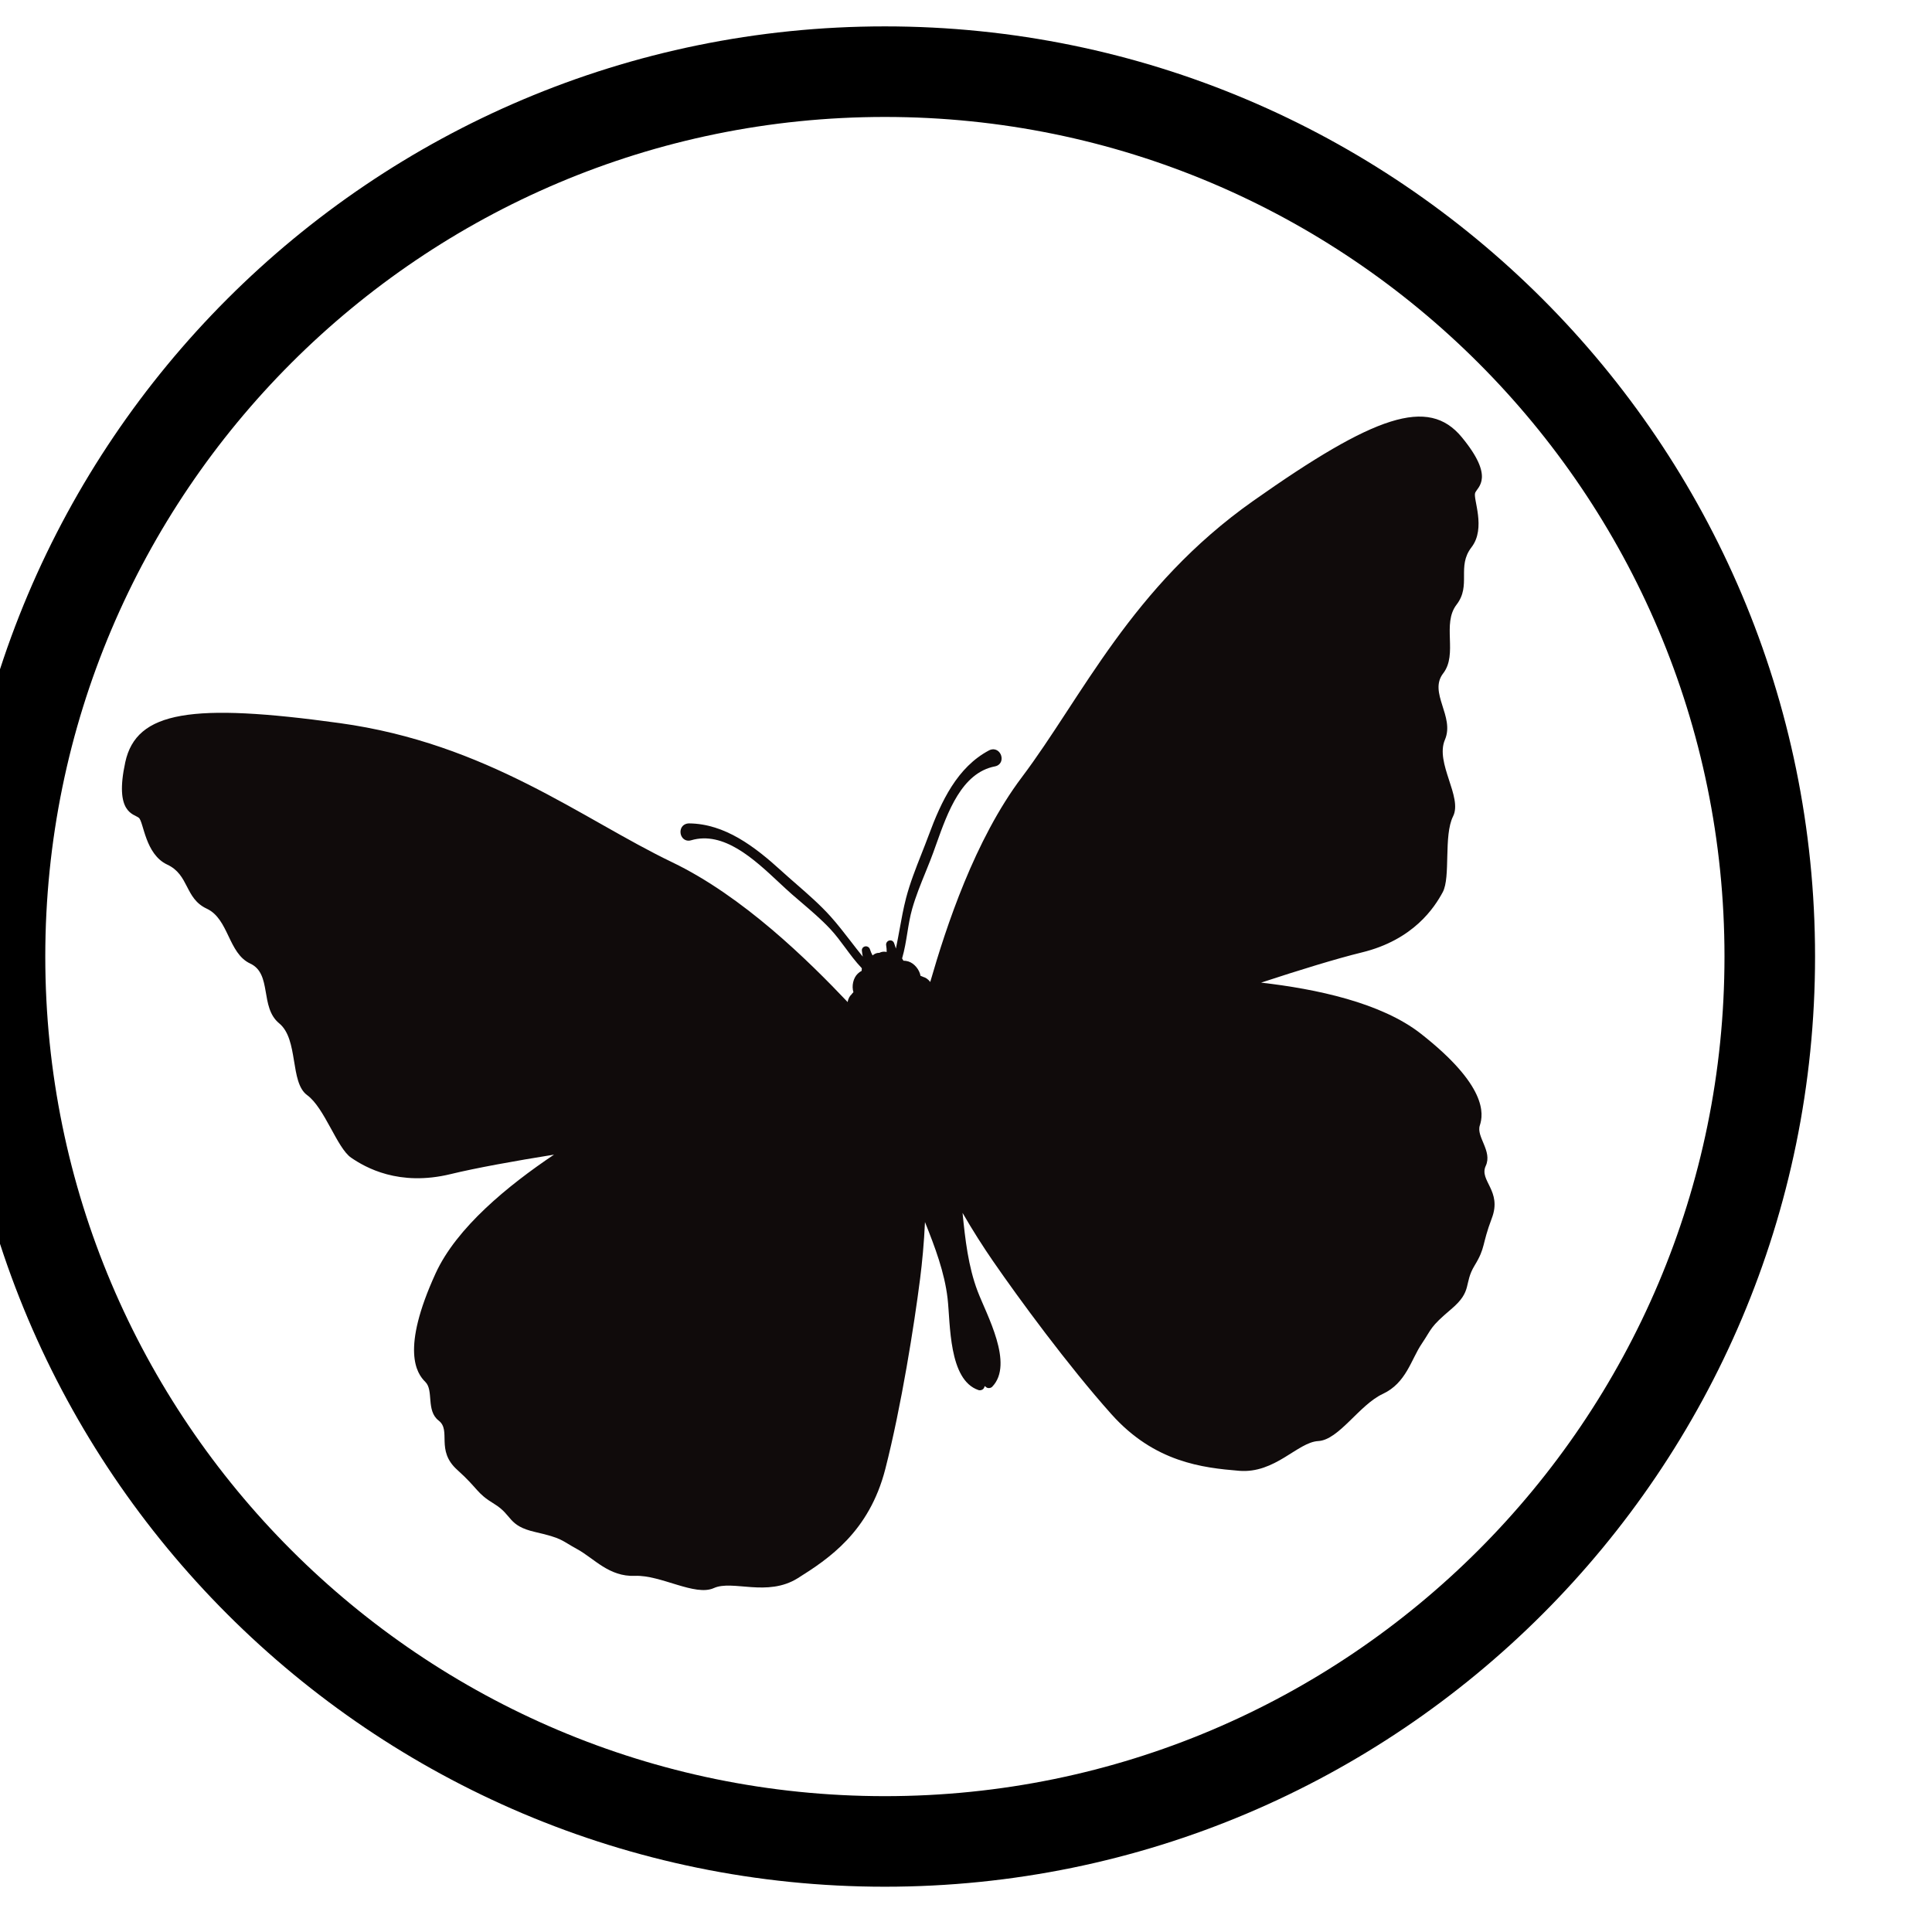 <?xml version="1.0" encoding="UTF-8" standalone="no"?><!DOCTYPE svg PUBLIC "-//W3C//DTD SVG 1.1//EN" "http://www.w3.org/Graphics/SVG/1.1/DTD/svg11.dtd"><svg width="100%" height="100%" viewBox="0 0 64 64" version="1.1" xmlns="http://www.w3.org/2000/svg" xmlns:xlink="http://www.w3.org/1999/xlink" xml:space="preserve" xmlns:serif="http://www.serif.com/" style="fill-rule:evenodd;clip-rule:evenodd;stroke-miterlimit:10;"><g id="Species"><g id="Invertebrates"><g id="dragonfly"><path id="Outline" d="M138.626,31.687c0,-16.179 -13.135,-29.313 -29.313,-29.313c-16.178,0 -29.313,13.134 -29.313,29.313c0,16.178 13.135,29.313 29.313,29.313c16.178,0 29.313,-13.135 29.313,-29.313Z" style="fill:none;stroke:#000;stroke-width:3px;"/></g><g id="butterfly"><path id="Outline1" serif:id="Outline" d="M58.626,31.687c0,-16.179 -13.135,-29.313 -29.313,-29.313c-16.178,0 -29.313,13.134 -29.313,29.313c0,16.178 13.135,29.313 29.313,29.313c16.178,0 29.313,-13.135 29.313,-29.313Z" style="fill:none;stroke:#000;stroke-width:3px;"/><path d="M30.815,32.53c0.527,-1.826 1.471,-4.708 3.036,-6.785c2,-2.656 3.628,-6.306 7.664,-9.153c4.036,-2.847 5.799,-3.449 6.904,-2.114c1.106,1.337 0.532,1.65 0.449,1.844c-0.083,0.193 0.371,1.168 -0.124,1.809c-0.495,0.64 0.002,1.257 -0.493,1.898c-0.494,0.641 0.051,1.636 -0.444,2.277c-0.494,0.641 0.39,1.424 0.058,2.199c-0.332,0.774 0.591,1.895 0.27,2.537c-0.321,0.642 -0.074,2.013 -0.343,2.513c-0.269,0.499 -0.961,1.578 -2.681,1.996c-0.829,0.202 -2.086,0.589 -3.336,1c1.826,0.209 3.978,0.662 5.292,1.691c2.197,1.722 2.079,2.662 1.954,3.039c-0.125,0.378 0.424,0.851 0.196,1.341c-0.228,0.489 0.547,0.821 0.203,1.729c-0.343,0.907 -0.2,0.96 -0.572,1.571c-0.371,0.611 -0.056,0.838 -0.776,1.446c-0.719,0.609 -0.627,0.63 -0.978,1.15c-0.351,0.519 -0.509,1.295 -1.289,1.658c-0.779,0.363 -1.451,1.524 -2.136,1.561c-0.685,0.036 -1.428,1.084 -2.623,0.985c-1.196,-0.1 -2.8,-0.274 -4.231,-1.877c-1.432,-1.604 -3.054,-3.813 -3.925,-5.076c-0.306,-0.444 -0.663,-0.999 -1.004,-1.59c0.087,0.878 0.189,1.777 0.498,2.592c0.296,0.781 1.215,2.409 0.485,3.166c-0.046,0.048 -0.139,0.062 -0.194,0.021c-0.019,-0.013 -0.035,-0.028 -0.053,-0.043c-0.008,0.021 -0.016,0.042 -0.026,0.062c-0.031,0.063 -0.119,0.092 -0.183,0.071c-0.995,-0.337 -0.927,-2.205 -1.023,-3.035c-0.1,-0.866 -0.422,-1.712 -0.749,-2.531c-0.03,0.682 -0.093,1.338 -0.161,1.873c-0.194,1.523 -0.62,4.229 -1.154,6.312c-0.535,2.081 -1.88,2.973 -2.896,3.611c-1.016,0.637 -2.158,0.047 -2.783,0.329c-0.626,0.283 -1.755,-0.44 -2.615,-0.405c-0.859,0.036 -1.356,-0.581 -1.906,-0.881c-0.55,-0.3 -0.478,-0.361 -1.397,-0.571c-0.919,-0.21 -0.743,-0.557 -1.354,-0.929c-0.611,-0.372 -0.508,-0.483 -1.23,-1.132c-0.721,-0.649 -0.186,-1.3 -0.613,-1.63c-0.427,-0.329 -0.157,-1.002 -0.442,-1.281c-0.284,-0.277 -0.821,-1.058 0.34,-3.596c0.695,-1.518 2.397,-2.909 3.923,-3.933c-1.298,0.208 -2.593,0.442 -3.422,0.644c-1.72,0.419 -2.83,-0.222 -3.298,-0.542c-0.469,-0.32 -0.879,-1.652 -1.459,-2.074c-0.58,-0.423 -0.275,-1.843 -0.926,-2.378c-0.651,-0.536 -0.225,-1.637 -0.959,-1.98c-0.733,-0.341 -0.706,-1.476 -1.44,-1.818c-0.734,-0.342 -0.575,-1.118 -1.309,-1.46c-0.734,-0.342 -0.779,-1.416 -0.941,-1.55c-0.163,-0.134 -0.817,-0.149 -0.449,-1.843c0.369,-1.695 2.211,-1.97 7.104,-1.294c4.893,0.675 8.015,3.169 11.012,4.609c2.344,1.126 4.506,3.252 5.814,4.632c0.019,-0.128 0.076,-0.207 0.127,-0.253c0.019,-0.027 0.041,-0.052 0.064,-0.074c-0.064,-0.203 -0.008,-0.469 0.142,-0.613c0.038,-0.037 0.081,-0.068 0.131,-0.095c0,-0.03 0.002,-0.058 0.005,-0.086c-0.205,-0.215 -0.378,-0.448 -0.545,-0.675c-0.158,-0.213 -0.321,-0.434 -0.506,-0.631c-0.297,-0.315 -0.615,-0.587 -0.952,-0.875c-0.103,-0.088 -0.207,-0.177 -0.311,-0.267c-0.139,-0.122 -0.286,-0.259 -0.439,-0.402c-0.814,-0.761 -1.827,-1.707 -2.904,-1.388c-0.105,0.031 -0.208,0.003 -0.277,-0.076c-0.076,-0.088 -0.095,-0.224 -0.045,-0.331c0.046,-0.098 0.145,-0.152 0.256,-0.153c1.187,0.012 2.175,0.766 3.066,1.579c0.161,0.147 0.327,0.291 0.493,0.436c0.385,0.336 0.783,0.683 1.127,1.066c0.236,0.263 0.453,0.545 0.664,0.817c0.131,0.171 0.266,0.345 0.405,0.515c-0.013,-0.061 -0.023,-0.125 -0.03,-0.195c-0.008,-0.068 0.036,-0.128 0.104,-0.143c0.069,-0.015 0.141,0.026 0.162,0.093c0.025,0.077 0.054,0.145 0.088,0.206c0.008,-0.007 0.018,-0.015 0.028,-0.022c0.059,-0.044 0.126,-0.066 0.198,-0.064c0.06,-0.033 0.133,-0.045 0.206,-0.035c0.012,0.002 0.024,0.005 0.035,0.008c0.002,-0.07 -0.004,-0.144 -0.017,-0.224c-0.012,-0.07 0.031,-0.137 0.101,-0.157c0.067,-0.018 0.133,0.015 0.159,0.079c0.025,0.066 0.045,0.127 0.063,0.188c0.045,-0.215 0.084,-0.431 0.123,-0.642c0.062,-0.34 0.125,-0.691 0.214,-1.033c0.13,-0.498 0.324,-0.989 0.511,-1.463c0.081,-0.206 0.162,-0.411 0.238,-0.616c0.418,-1.131 0.949,-2.254 1.998,-2.811l0,0c0.103,-0.054 0.212,-0.047 0.299,0.019c0.092,0.072 0.138,0.201 0.111,0.315c-0.024,0.101 -0.103,0.174 -0.211,0.195c-1.103,0.211 -1.568,1.517 -1.942,2.566c-0.07,0.198 -0.138,0.387 -0.206,0.559c-0.049,0.126 -0.1,0.251 -0.151,0.376c-0.168,0.412 -0.326,0.801 -0.445,1.218c-0.074,0.261 -0.118,0.532 -0.16,0.793c-0.045,0.279 -0.091,0.566 -0.174,0.85c0.016,0.023 0.03,0.048 0.044,0.075c0.057,0.001 0.11,0.009 0.16,0.024c0.199,0.06 0.37,0.27 0.407,0.479c0.031,0.009 0.062,0.021 0.092,0.036c0.065,0.018 0.152,0.062 0.229,0.167Z" style="fill:#100b0b;fill-rule:nonzero;"/></g></g></g></svg>
